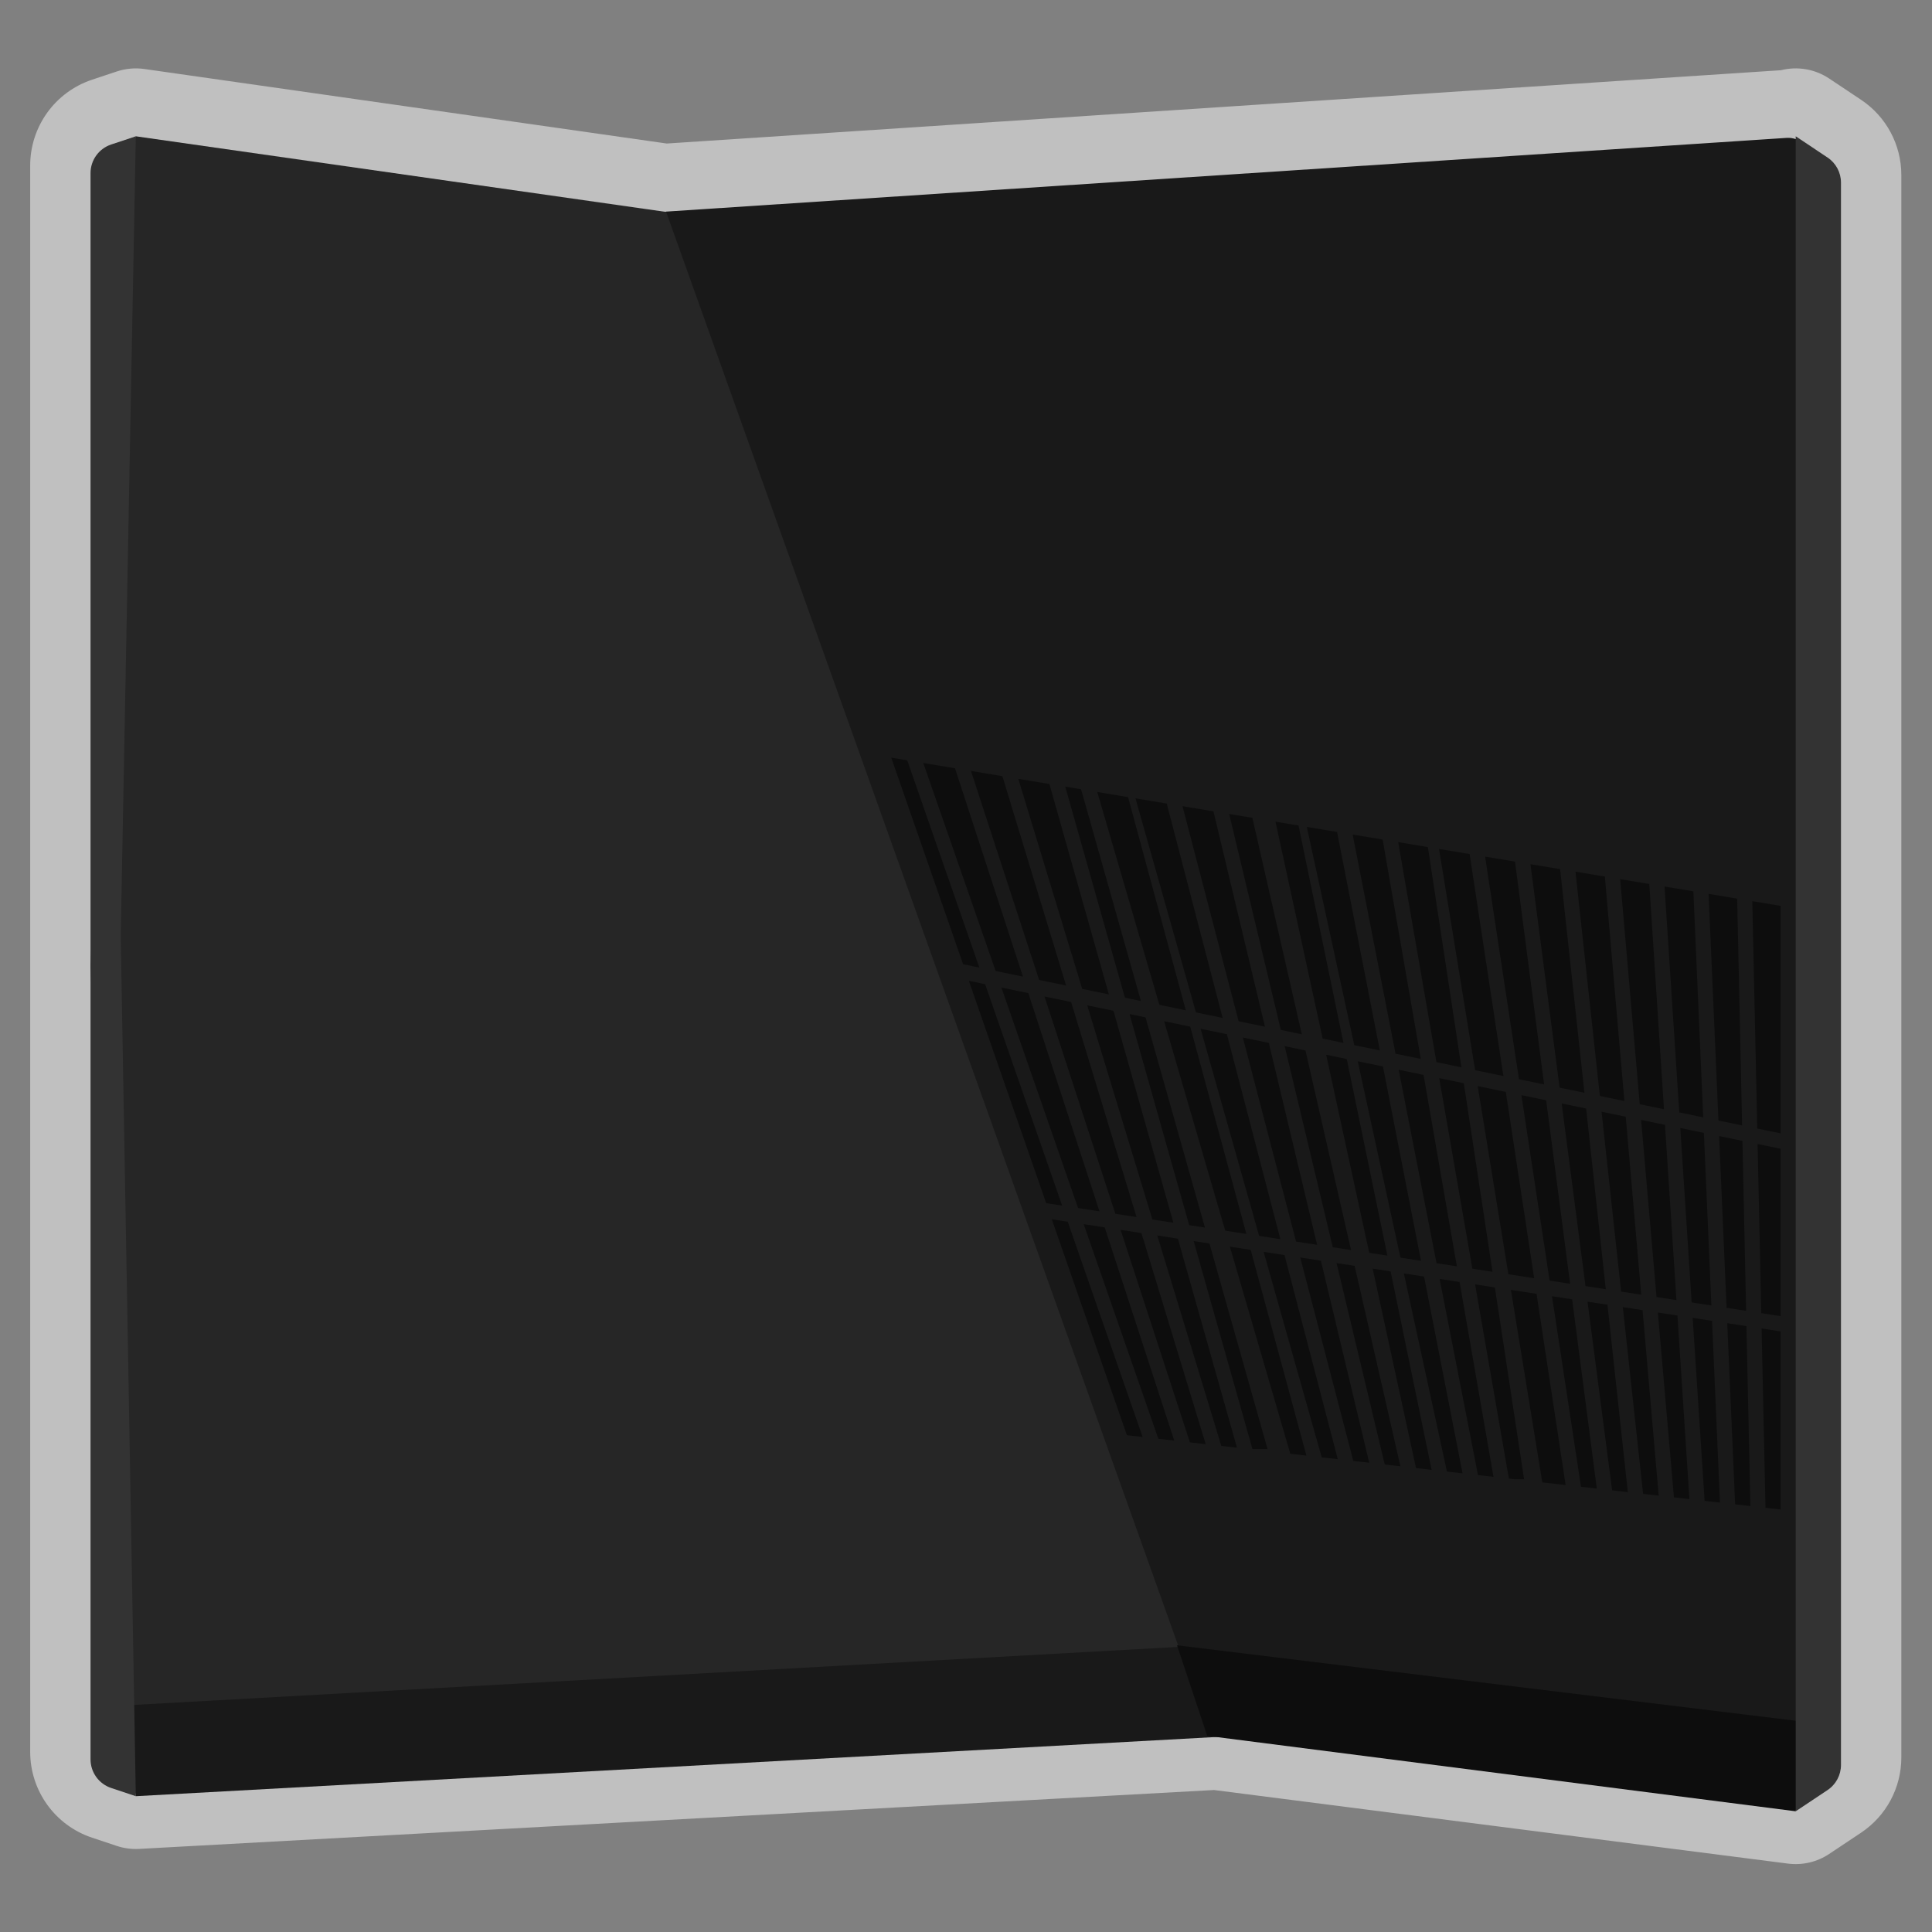 <?xml version="1.0" encoding="UTF-8" standalone="no"?>
<svg
   xmlns:dc="http://purl.org/dc/elements/1.1/"
   xmlns:cc="http://creativecommons.org/ns#"
   xmlns:rdf="http://www.w3.org/1999/02/22-rdf-syntax-ns#"
   xmlns:svg="http://www.w3.org/2000/svg"
   xmlns="http://www.w3.org/2000/svg"
   viewBox="0 0 341.333 341.333"
   height="256"
   width="256"
   xml:space="preserve"
   id="svg2"
   version="1.1"><rect x="0" y="0" width="341.333" height="341.333" fill="#808080" stroke="none"/><defs
     id="defs6"><clipPath
       id="clipPath18"
       clipPathUnits="userSpaceOnUse"><path
         id="path16"
         d="M 0,256 H 256 V 0 H 0 Z" /></clipPath><clipPath
       id="clipPath26"
       clipPathUnits="userSpaceOnUse"><path
         id="path24"
         d="M 4,247 H 252 V 9 H 4 Z" /></clipPath><clipPath
       id="clipPath46"
       clipPathUnits="userSpaceOnUse"><path
         id="path44"
         d="M 0,256 H 256 V 0 H 0 Z" /></clipPath></defs><g
     transform="matrix(1.333,0,0,-1.333,0,341.333)"
     id="g10"><g
       id="g12"><g
         clip-path="url(#clipPath18)"
         id="g14"><g
           id="g20"><g
             id="g22" /><g
             id="g34"><g
               style="opacity:0.5"
               id="g32"
               clip-path="url(#clipPath26)"><g
                 id="g30"
                 transform="translate(88.372,237.042)"><path
                   id="path28"
                   style="fill:#ffffff;fill-opacity:1;fill-rule:nonzero;stroke:none"
                   d="m 0,0 -69.242,9.878 c -1.229,0.175 -2.482,0.062 -3.66,-0.331 l -3.265,-1.088 c -4.908,-1.636 -8.205,-6.21 -8.205,-11.384 v -210.234 c 0,-5.173 3.297,-9.748 8.205,-11.384 l 3.265,-1.089 c 0.955,-0.318 1.962,-0.453 2.967,-0.398 l 142.468,7.806 76.077,-9.753 c 1.913,-0.246 3.851,0.208 5.455,1.279 l 4.219,2.812 c 3.346,2.231 5.344,5.963 5.344,9.985 V -4.183 c 0,4.022 -1.998,7.754 -5.344,9.985 l -4.219,2.812 c -1.905,1.27 -4.232,1.647 -6.395,1.101 z" /></g></g></g></g></g></g><g
       transform="translate(16,232)"
       id="g36"><path
         id="path38"
         style="fill:#262626;fill-opacity:1;fill-rule:nonzero;stroke:none"
         d="m 0,0 -4,-104 4,-100 152,4 V -4 H 72.097 L 2,6 Z" /></g><g
       id="g40"><g
         clip-path="url(#clipPath46)"
         id="g42"><g
           transform="translate(156.903,35.871)"
           id="g48"><path
             id="path50"
             style="fill:#191919;fill-opacity:1;fill-rule:nonzero;stroke:none"
             d="m 0,0 83.097,-11.871 v 210.796 c 0,1.735 -1.467,3.107 -3.198,2.993 l -148.523,-9.771 z" /></g><g
           transform="translate(18,18)"
           id="g52"><path
             id="path54"
             style="fill:#191919;fill-opacity:1;fill-rule:nonzero;stroke:none"
             d="M 0,0 146,8 142,20 -2,12 Z" /></g><g
           transform="translate(14.735,236.912)"
           id="g56"><path
             id="path58"
             style="fill:#333333;fill-opacity:1;fill-rule:nonzero;stroke:none"
             d="m 0,0 c -1.633,-0.544 -2.735,-2.073 -2.735,-3.794 v -210.235 c 0,-1.721 1.102,-3.25 2.735,-3.795 l 3.265,-1.088 -2,114 2,106 z" /></g><g
           transform="translate(148.523,93.061)"
           id="g60"><path
             id="path62"
             style="fill:#0d0d0d;fill-opacity:1;fill-rule:nonzero;stroke:none"
             d="m 0,0 9.184,-28.165 2.092,-0.237 -8.515,27.977 z" /></g><g
           transform="translate(143.63,93.814)"
           id="g64"><path
             id="path66"
             style="fill:#0d0d0d;fill-opacity:1;fill-rule:nonzero;stroke:none"
             d="m 0,0 9.893,-28.442 2.108,-0.24 -9.213,28.253 z" /></g><g
           transform="translate(152.736,94.436)"
           id="g68"><path
             id="path70"
             style="fill:#0d0d0d;fill-opacity:1;fill-rule:nonzero;stroke:none"
             d="m 0,0 2.783,-0.428 -7.939,28.091 -3.483,0.721 z" /></g><g
           transform="translate(139.403,94.465)"
           id="g72"><path
             id="path74"
             style="fill:#0d0d0d;fill-opacity:1;fill-rule:nonzero;stroke:none"
             d="m 0,0 9.955,-28.619 2.082,-0.236 -9.924,28.53 z" /></g><g
           transform="translate(138.66,96.603)"
           id="g76"><path
             id="path78"
             style="fill:#0d0d0d;fill-opacity:1;fill-rule:nonzero;stroke:none"
             d="m 0,0 2.113,-0.325 -10.206,29.343 -2.156,0.445 z" /></g><g
           transform="translate(147.829,95.192)"
           id="g80"><path
             id="path82"
             style="fill:#0d0d0d;fill-opacity:1;fill-rule:nonzero;stroke:none"
             d="m 0,0 2.81,-0.433 -8.675,28.502 -3.527,0.73 z" /></g><g
           transform="translate(142.886,95.952)"
           id="g84"><path
             id="path86"
             style="fill:#0d0d0d;fill-opacity:1;fill-rule:nonzero;stroke:none"
             d="m 0,0 2.837,-0.437 -9.43,28.92 -3.571,0.739 z" /></g><g
           transform="translate(153.383,92.314)"
           id="g88"><path
             id="path90"
             style="fill:#0d0d0d;fill-opacity:1;fill-rule:nonzero;stroke:none"
             d="m 0,0 8.488,-27.891 2.076,-0.236 -7.83,27.706 z" /></g><g
           transform="translate(177.147,88.658)"
           id="g92"><path
             id="path94"
             style="fill:#0d0d0d;fill-opacity:1;fill-rule:nonzero;stroke:none"
             d="M 0,0 6.384,-26.695 8.459,-26.932 2.396,-0.369 Z" /></g><g
           transform="translate(181.93,87.922)"
           id="g96"><path
             id="path98"
             style="fill:#0d0d0d;fill-opacity:1;fill-rule:nonzero;stroke:none"
             d="M 0,0 5.746,-26.431 7.811,-26.665 2.379,-0.366 Z" /></g><g
           transform="translate(172.331,89.399)"
           id="g100"><path
             id="path102"
             style="fill:#0d0d0d;fill-opacity:1;fill-rule:nonzero;stroke:none"
             d="M 0,0 7.033,-26.964 9.144,-27.203 2.739,-0.422 Z" /></g><g
           transform="translate(167.481,90.145)"
           id="g104"><path
             id="path106"
             style="fill:#0d0d0d;fill-opacity:1;fill-rule:nonzero;stroke:none"
             d="m 0,0 7.696,-27.233 2.127,-0.243 -7.056,27.05 z" /></g><g
           transform="translate(157.61,93.688)"
           id="g108"><path
             id="path110"
             style="fill:#0d0d0d;fill-opacity:1;fill-rule:nonzero;stroke:none"
             d="m 0,0 2.091,-0.322 -7.872,27.855 -2.124,0.44 z" /></g><g
           transform="translate(158.208,91.571)"
           id="g112"><path
             id="path114"
             style="fill:#0d0d0d;fill-opacity:1;fill-rule:nonzero;stroke:none"
             d="m 0,0 7.792,-27.571 h 2 l -7.701,27.25 z" /></g><g
           transform="translate(163.007,90.833)"
           id="g116"><path
             id="path118"
             style="fill:#0d0d0d;fill-opacity:1;fill-rule:nonzero;stroke:none"
             d="M 0,0 8.006,-27.448 10.143,-27.69 2.757,-0.424 Z" /></g><g
           transform="translate(166.883,92.261)"
           id="g120"><path
             id="path122"
             style="fill:#0d0d0d;fill-opacity:1;fill-rule:nonzero;stroke:none"
             d="M 0,0 2.814,-0.434 -4.271,26.729 -7.758,27.45 Z" /></g><g
           transform="translate(219.552,84.157)"
           id="g124"><path
             id="path126"
             style="fill:#0d0d0d;fill-opacity:1;fill-rule:nonzero;stroke:none"
             d="M 0,0 2.639,-0.405 1.124,22.819 -2.041,23.475 Z" /></g><g
           transform="translate(214.861,84.879)"
           id="g128"><path
             id="path130"
             style="fill:#0d0d0d;fill-opacity:1;fill-rule:nonzero;stroke:none"
             d="M 0,0 2.663,-0.409 0.612,23.174 -2.592,23.837 Z" /></g><g
           transform="translate(205.384,86.337)"
           id="g132"><path
             id="path134"
             style="fill:#0d0d0d;fill-opacity:1;fill-rule:nonzero;stroke:none"
             d="M 0,0 2.714,-0.417 -0.458,23.898 -3.74,24.577 Z" /></g><g
           transform="translate(228.838,82.728)"
           id="g136"><path
             id="path138"
             style="fill:#0d0d0d;fill-opacity:1;fill-rule:nonzero;stroke:none"
             d="M 0,0 2.59,-0.397 2.1,22.125 -0.99,22.765 Z" /></g><g
           transform="translate(224.21,83.441)"
           id="g140"><path
             id="path142"
             style="fill:#0d0d0d;fill-opacity:1;fill-rule:nonzero;stroke:none"
             d="M 0,0 2.614,-0.402 1.62,22.469 -1.507,23.116 Z" /></g><g
           transform="translate(199.917,87.179)"
           id="g144"><path
             id="path146"
             style="fill:#0d0d0d;fill-opacity:1;fill-rule:nonzero;stroke:none"
             d="m 0,0 3.418,-0.526 -3.757,24.689 -3.726,0.772 z" /></g><g
           transform="translate(236,103.807)"
           id="g148"><path
             id="path150"
             style="fill:#0d0d0d;fill-opacity:1;fill-rule:nonzero;stroke:none"
             d="M 0,0 -3.053,0.631 -2.565,-21.785 0,-22.18 Z" /></g><g
           transform="translate(176.644,90.759)"
           id="g152"><path
             id="path154"
             style="fill:#0d0d0d;fill-opacity:1;fill-rule:nonzero;stroke:none"
             d="m 0,0 2.419,-0.372 -6.037,26.448 -2.754,0.57 z" /></g><g
           transform="translate(171.781,91.507)"
           id="g156"><path
             id="path158"
             style="fill:#0d0d0d;fill-opacity:1;fill-rule:nonzero;stroke:none"
             d="m 0,0 2.787,-0.429 -6.399,26.762 -3.444,0.713 z" /></g><g
           transform="translate(162.389,92.952)"
           id="g160"><path
             id="path162"
             style="fill:#0d0d0d;fill-opacity:1;fill-rule:nonzero;stroke:none"
             d="m 0,0 2.804,-0.432 -7.442,27.476 -3.458,0.715 z" /></g><g
           transform="translate(186.068,87.285)"
           id="g164"><path
             id="path166"
             style="fill:#0d0d0d;fill-opacity:1;fill-rule:nonzero;stroke:none"
             d="M 0,0 5.709,-26.26 7.777,-26.495 2.674,-0.411 Z" /></g><g
           transform="translate(181.475,90.016)"
           id="g168"><path
             id="path170"
             style="fill:#0d0d0d;fill-opacity:1;fill-rule:nonzero;stroke:none"
             d="m 0,0 2.403,-0.37 -5.382,26.058 -2.728,0.565 z" /></g><g
           transform="translate(190.395,88.644)"
           id="g172"><path
             id="path174"
             style="fill:#0d0d0d;fill-opacity:1;fill-rule:nonzero;stroke:none"
             d="m 0,0 2.695,-0.415 -4.412,25.368 -3.299,0.683 z" /></g><g
           transform="translate(195.145,87.912)"
           id="g176"><path
             id="path178"
             style="fill:#0d0d0d;fill-opacity:1;fill-rule:nonzero;stroke:none"
             d="m 0,0 2.669,-0.41 -3.803,24.991 -3.258,0.675 z" /></g><g
           transform="translate(185.613,89.379)"
           id="g180"><path
             id="path182"
             style="fill:#0d0d0d;fill-opacity:1;fill-rule:nonzero;stroke:none"
             d="m 0,0 2.721,-0.419 -5.038,25.751 -3.34,0.69 z" /></g><g
           transform="translate(210.139,85.606)"
           id="g184"><path
             id="path186"
             style="fill:#0d0d0d;fill-opacity:1;fill-rule:nonzero;stroke:none"
             d="M 0,0 2.688,-0.413 0.085,23.534 -3.157,24.205 Z" /></g><g
           transform="translate(178.056,117.838)"
           id="g188"><path
             id="path190"
             style="fill:#0d0d0d;fill-opacity:1;fill-rule:nonzero;stroke:none"
             d="M 0,0 -5.95,28.812 -9.003,29.32 -2.753,0.569 Z" /></g><g
           transform="translate(172.537,118.98)"
           id="g192"><path
             id="path194"
             style="fill:#0d0d0d;fill-opacity:1;fill-rule:nonzero;stroke:none"
             d="M 0,0 -6.549,28.689 -9.624,29.202 -2.778,0.574 Z" /></g><g
           transform="translate(167.654,119.989)"
           id="g196"><path
             id="path198"
             style="fill:#0d0d0d;fill-opacity:1;fill-rule:nonzero;stroke:none"
             d="m 0,0 -6.824,28.539 -4.103,0.684 7.435,-28.5 z" /></g><g
           transform="translate(204.652,112.335)"
           id="g200"><path
             id="path202"
             style="fill:#0d0d0d;fill-opacity:1;fill-rule:nonzero;stroke:none"
             d="M 0,0 -3.853,29.532 -7.819,30.193 -3.33,0.688 Z" /></g><g
           transform="translate(199.258,113.451)"
           id="g204"><path
             id="path206"
             style="fill:#0d0d0d;fill-opacity:1;fill-rule:nonzero;stroke:none"
             d="m 0,0 -4.478,29.419 -4.053,0.676 4.78,-29.32 z" /></g><g
           transform="translate(188.31,115.716)"
           id="g208"><path
             id="path210"
             style="fill:#0d0d0d;fill-opacity:1;fill-rule:nonzero;stroke:none"
             d="M 0,0 -5.057,29.075 -9.029,29.737 -3.347,0.692 Z" /></g><g
           transform="translate(193.69,114.603)"
           id="g212"><path
             id="path214"
             style="fill:#0d0d0d;fill-opacity:1;fill-rule:nonzero;stroke:none"
             d="M 0,0 -4.441,29.189 -8.377,29.845 -3.306,0.684 Z" /></g><g
           transform="translate(190.804,86.557)"
           id="g216"><path
             id="path218"
             style="fill:#0d0d0d;fill-opacity:1;fill-rule:nonzero;stroke:none"
             d="M 0,0 5.087,-25.999 7.14,-26.232 2.648,-0.407 Z" /></g><g
           transform="translate(135.578,126.626)"
           id="g220"><path
             id="path222"
             style="fill:#0d0d0d;fill-opacity:1;fill-rule:nonzero;stroke:none"
             d="m 0,0 -9.003,27.612 -4.206,0.7 9.587,-27.562 z" /></g><g
           transform="translate(141.3,125.442)"
           id="g224"><path
             id="path226"
             style="fill:#0d0d0d;fill-opacity:1;fill-rule:nonzero;stroke:none"
             d="M 0,0 -8.445,27.749 -12.61,28.443 -3.576,0.74 Z" /></g><g
           transform="translate(127.646,128.267)"
           id="g228"><path
             id="path230"
             style="fill:#0d0d0d;fill-opacity:1;fill-rule:nonzero;stroke:none"
             d="M 0,0 2.156,-0.446 -7.4,27.025 -9.523,27.379 Z" /></g><g
           transform="translate(157.165,122.16)"
           id="g232"><path
             id="path234"
             style="fill:#0d0d0d;fill-opacity:1;fill-rule:nonzero;stroke:none"
             d="m 0,0 -7.652,28.254 -4.082,0.681 8.227,-28.21 z" /></g><g
           transform="translate(162.048,121.149)"
           id="g236"><path
             id="path238"
             style="fill:#0d0d0d;fill-opacity:1;fill-rule:nonzero;stroke:none"
             d="m 0,0 -7.411,28.411 -4.143,0.691 8.018,-28.371 z" /></g><g
           transform="translate(146.967,124.269)"
           id="g240"><path
             id="path242"
             style="fill:#0d0d0d;fill-opacity:1;fill-rule:nonzero;stroke:none"
             d="M 0,0 -7.879,27.883 -12.005,28.57 -3.532,0.73 Z" /></g><g
           transform="translate(151.216,123.391)"
           id="g244"><path
             id="path246"
             style="fill:#0d0d0d;fill-opacity:1;fill-rule:nonzero;stroke:none"
             d="m 0,0 -7.931,28.062 -2.098,0.35 7.905,-27.973 z" /></g><g
           transform="translate(182.879,116.84)"
           id="g248"><path
             id="path250"
             style="fill:#0d0d0d;fill-opacity:1;fill-rule:nonzero;stroke:none"
             d="M 0,0 -5.665,28.958 -9.676,29.626 -3.388,0.7 Z" /></g><g
           transform="translate(215.085,82.821)"
           id="g252"><path
             id="path254"
             style="fill:#0d0d0d;fill-opacity:1;fill-rule:nonzero;stroke:none"
             d="M 0,0 2.689,-24.75 4.755,-24.985 2.618,-0.402 Z" /></g><g
           transform="translate(224.344,81.397)"
           id="g256"><path
             id="path258"
             style="fill:#0d0d0d;fill-opacity:1;fill-rule:nonzero;stroke:none"
             d="m 0,0 1.582,-24.253 2.034,-0.23 -1.047,24.087 z" /></g><g
           transform="translate(219.73,82.106)"
           id="g260"><path
             id="path262"
             style="fill:#0d0d0d;fill-opacity:1;fill-rule:nonzero;stroke:none"
             d="m 0,0 2.131,-24.5 2.05,-0.232 -1.587,24.334 z" /></g><g
           transform="translate(210.407,83.541)"
           id="g264"><path
             id="path266"
             style="fill:#0d0d0d;fill-opacity:1;fill-rule:nonzero;stroke:none"
             d="M 0,0 3.262,-25.003 5.343,-25.24 2.644,-0.406 Z" /></g><g
           transform="translate(209.997,111.228)"
           id="g268"><path
             id="path270"
             style="fill:#0d0d0d;fill-opacity:1;fill-rule:nonzero;stroke:none"
             d="M 0,0 -3.223,29.643 -7.152,30.297 -3.29,0.681 Z" /></g><g
           transform="translate(205.698,84.266)"
           id="g272"><path
             id="path274"
             style="fill:#0d0d0d;fill-opacity:1;fill-rule:nonzero;stroke:none"
             d="M 0,0 3.844,-25.259 5.94,-25.497 2.669,-0.411 Z" /></g><g
           transform="translate(200.255,85.103)"
           id="g276"><path
             id="path278"
             style="fill:#0d0d0d;fill-opacity:1;fill-rule:nonzero;stroke:none"
             d="m 0,0 4.16,-25.514 3.092,-0.35 -3.856,25.342 z" /></g><g
           transform="translate(195.507,85.833)"
           id="g280"><path
             id="path282"
             style="fill:#0d0d0d;fill-opacity:1;fill-rule:nonzero;stroke:none"
             d="m 0,0 4.477,-25.74 0.816,-0.093 h 1.2 l -3.87,25.43 z" /></g><g
           transform="translate(225.74,107.972)"
           id="g284"><path
             id="path286"
             style="fill:#0d0d0d;fill-opacity:1;fill-rule:nonzero;stroke:none"
             d="M 0,0 -1.303,29.956 -5.125,30.592 -3.173,0.656 Z" /></g><g
           transform="translate(228.927,80.692)"
           id="g288"><path
             id="path290"
             style="fill:#0d0d0d;fill-opacity:1;fill-rule:nonzero;stroke:none"
             d="m 0,0 1.043,-24.007 2.02,-0.229 -0.518,23.844 z" /></g><g
           transform="translate(215.293,110.133)"
           id="g292"><path
             id="path294"
             style="fill:#0d0d0d;fill-opacity:1;fill-rule:nonzero;stroke:none"
             d="M 0,0 -2.587,29.75 -6.481,30.398 -3.25,0.673 Z" /></g><g
           transform="translate(220.54,109.048)"
           id="g296"><path
             id="path298"
             style="fill:#0d0d0d;fill-opacity:1;fill-rule:nonzero;stroke:none"
             d="M 0,0 -1.946,29.854 -5.805,30.496 -3.211,0.664 Z" /></g><g
           transform="translate(233.478,79.991)"
           id="g300"><path
             id="path302"
             style="fill:#0d0d0d;fill-opacity:1;fill-rule:nonzero;stroke:none"
             d="m 0,0 0.517,-23.764 2.004,-0.227 v 23.603 z" /></g><g
           transform="translate(236,105.849)"
           id="g304"><path
             id="path306"
             style="fill:#0d0d0d;fill-opacity:1;fill-rule:nonzero;stroke:none"
             d="M 0,0 V 30.151 L -3.753,30.777 -3.098,0.642 Z" /></g><g
           transform="translate(230.894,106.905)"
           id="g308"><path
             id="path310"
             style="fill:#0d0d0d;fill-opacity:1;fill-rule:nonzero;stroke:none"
             d="M 0,0 -0.653,30.055 -4.441,30.686 -3.135,0.648 Z" /></g><g
           transform="translate(160,26)"
           id="g312"><path
             id="path314"
             style="fill:#0d0d0d;fill-opacity:1;fill-rule:nonzero;stroke:none"
             d="M 0,0 78,-10 80,2 H 78 L -4,12 Z" /></g><g
           transform="translate(244,231.859)"
           id="g316"><path
             id="path318"
             style="fill:#333333;fill-opacity:1;fill-rule:nonzero;stroke:none"
             d="m 0,0 v -209.719 c 0,-1.337 -0.668,-2.586 -1.781,-3.328 L -6,-215.859 v 222 L -1.781,3.328 C -0.668,2.586 0,1.337 0,0" /></g></g></g></g></svg>